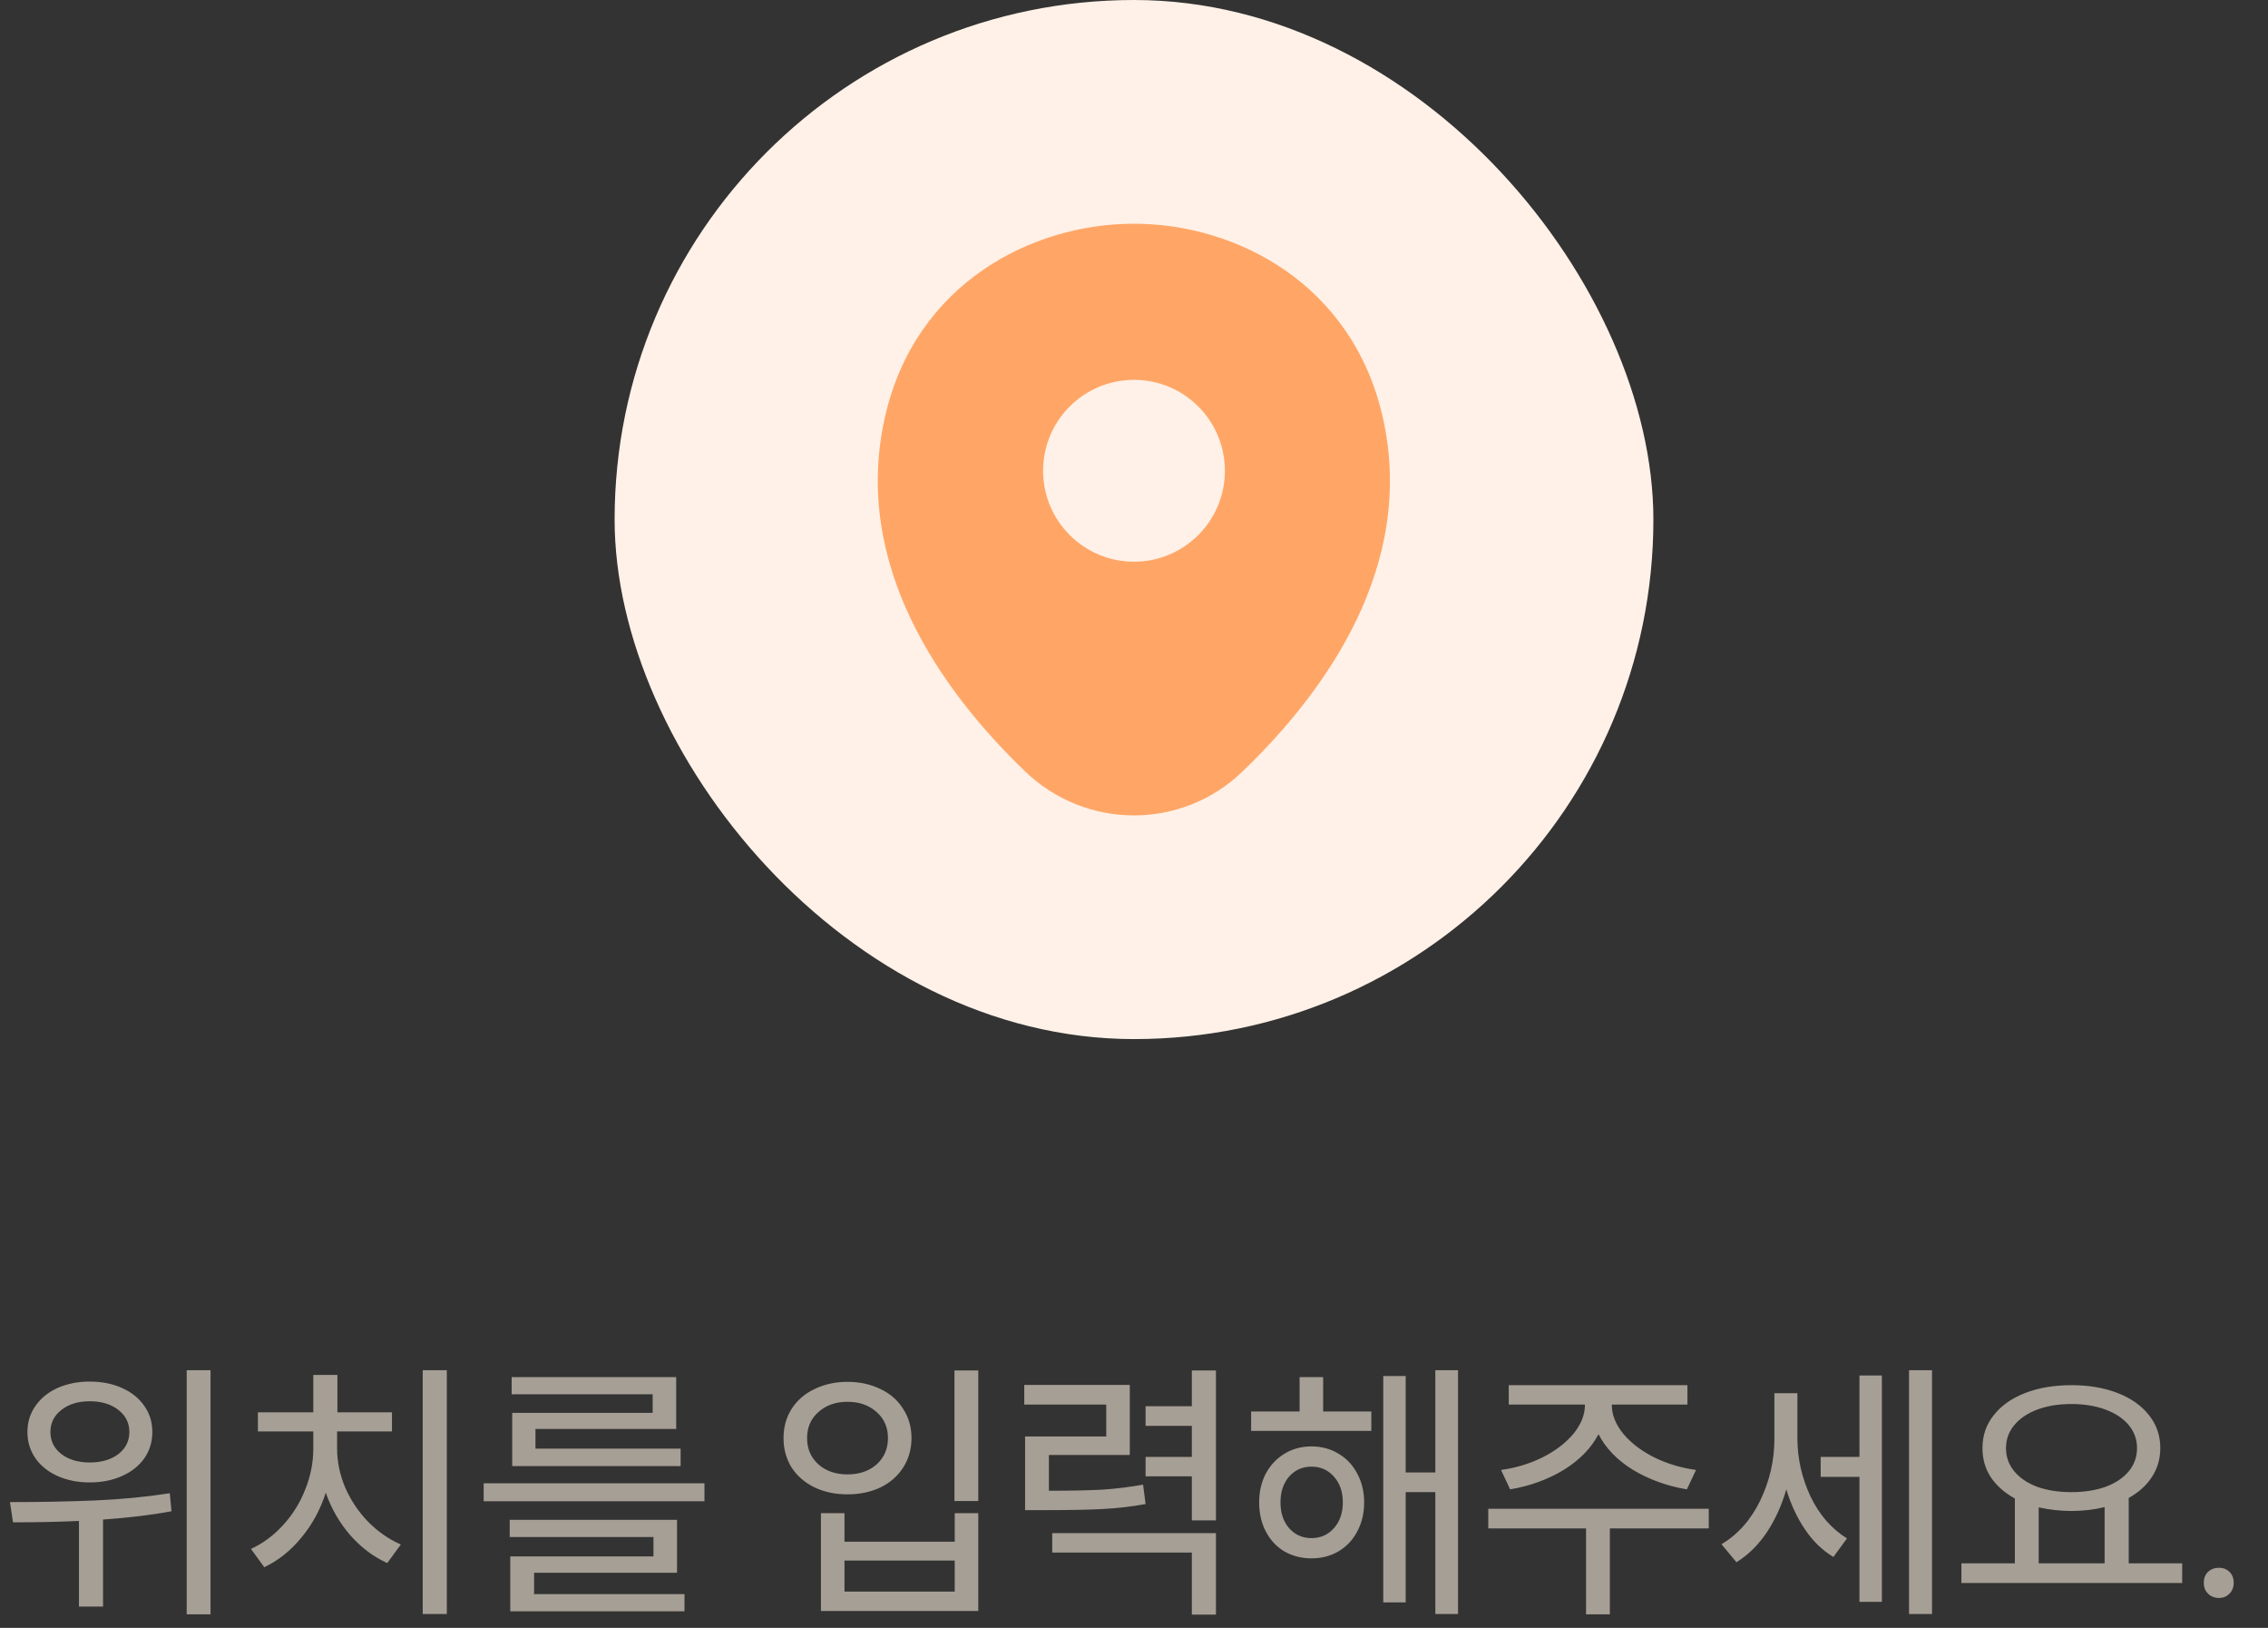 <svg width="131" height="94" viewBox="0 0 131 94" fill="none" xmlns="http://www.w3.org/2000/svg">
<rect x="0" y="0" width="131" height="94" fill="#333333" stroke="none"/>
<rect x="35.5" width="60" height="60" rx="30" fill="#FFF1E7"/>
<g opacity="0.6">
<path d="M79.867 24.084C78.117 16.384 71.4 12.918 65.5 12.918C65.5 12.918 65.5 12.918 65.484 12.918C59.6 12.918 52.867 16.367 51.117 24.067C49.167 32.667 54.434 39.951 59.2 44.534C60.967 46.234 63.233 47.084 65.5 47.084C67.767 47.084 70.034 46.234 71.784 44.534C76.55 39.951 81.817 32.684 79.867 24.084ZM65.5 32.434C62.6 32.434 60.25 30.084 60.25 27.184C60.25 24.284 62.6 21.934 65.5 21.934C68.4 21.934 70.75 24.284 70.75 27.184C70.75 30.084 68.4 32.434 65.5 32.434Z" fill="#FF7512"/>
</g>
<path d="M5.184 79.776C5.877 79.776 6.496 79.899 7.04 80.144C7.595 80.389 8.027 80.736 8.336 81.184C8.645 81.621 8.8 82.123 8.8 82.688C8.8 83.253 8.645 83.76 8.336 84.208C8.027 84.645 7.595 84.987 7.04 85.232C6.496 85.477 5.877 85.6 5.184 85.6C4.501 85.6 3.883 85.477 3.328 85.232C2.784 84.987 2.357 84.645 2.048 84.208C1.739 83.76 1.584 83.253 1.584 82.688C1.584 82.123 1.739 81.621 2.048 81.184C2.357 80.736 2.784 80.389 3.328 80.144C3.883 79.899 4.501 79.776 5.184 79.776ZM0.576 86.736C2.336 86.736 3.973 86.704 5.488 86.64C7.003 86.576 8.443 86.437 9.808 86.224L9.904 87.264C8.773 87.477 7.456 87.637 5.952 87.744V92.768H4.56V87.824C3.419 87.877 2.149 87.904 0.752 87.904L0.576 86.736ZM2.912 82.688C2.912 83.211 3.125 83.637 3.552 83.968C3.979 84.288 4.523 84.448 5.184 84.448C5.856 84.448 6.405 84.288 6.832 83.968C7.259 83.637 7.472 83.211 7.472 82.688C7.472 82.165 7.259 81.739 6.832 81.408C6.405 81.077 5.856 80.912 5.184 80.912C4.523 80.912 3.979 81.077 3.552 81.408C3.125 81.739 2.912 82.165 2.912 82.688ZM10.784 79.12H12.16V93.216H10.784V79.12ZM25.808 79.12V93.2H24.416V79.12H25.808ZM14.496 89.44C15.19 89.12 15.808 88.661 16.352 88.064C16.907 87.456 17.334 86.768 17.632 86C17.942 85.232 18.096 84.448 18.096 83.648V82.656H14.896V81.552H18.096V79.392H19.488V81.552H22.64V82.656H19.472V83.648C19.472 84.405 19.627 85.152 19.936 85.888C20.256 86.624 20.694 87.28 21.248 87.856C21.814 88.432 22.448 88.875 23.152 89.184L22.368 90.256C21.568 89.893 20.854 89.355 20.224 88.64C19.606 87.925 19.136 87.109 18.816 86.192C18.507 87.163 18.038 88.027 17.408 88.784C16.79 89.541 16.075 90.112 15.264 90.496L14.496 89.44ZM40.689 85.648V86.688H27.937V85.648H40.689ZM29.441 87.76H39.105V90.816H30.849V92.048H39.537V93.04H29.473V89.872H37.745V88.752H29.441V87.76ZM29.553 79.52H39.057V82.512H30.929V83.648H39.313V84.656H29.585V81.584H37.697V80.512H29.553V79.52ZM56.505 79.136V86.672H55.129V79.136H56.505ZM45.257 83.04C45.257 82.411 45.411 81.851 45.721 81.36C46.041 80.859 46.483 80.475 47.049 80.208C47.614 79.931 48.249 79.792 48.953 79.792C49.657 79.792 50.291 79.931 50.857 80.208C51.422 80.475 51.859 80.859 52.169 81.36C52.489 81.851 52.649 82.411 52.649 83.04C52.649 83.669 52.489 84.235 52.169 84.736C51.859 85.227 51.422 85.611 50.857 85.888C50.291 86.155 49.657 86.288 48.953 86.288C48.249 86.288 47.614 86.155 47.049 85.888C46.483 85.611 46.041 85.227 45.721 84.736C45.411 84.235 45.257 83.669 45.257 83.04ZM46.617 83.04C46.617 83.659 46.835 84.165 47.273 84.56C47.71 84.944 48.27 85.136 48.953 85.136C49.635 85.136 50.195 84.944 50.633 84.56C51.07 84.165 51.289 83.659 51.289 83.04C51.289 82.421 51.07 81.92 50.633 81.536C50.195 81.141 49.635 80.944 48.953 80.944C48.27 80.944 47.71 81.141 47.273 81.536C46.835 81.92 46.617 82.421 46.617 83.04ZM47.417 87.376H48.777V89.024H55.145V87.376H56.505V93.024H47.417V87.376ZM55.145 91.904V90.112H48.777V91.904H55.145ZM65.257 79.968V84.016H60.585V86.08C61.886 86.08 62.921 86.059 63.689 86.016C64.468 85.963 65.246 85.867 66.025 85.728L66.169 86.848C65.348 86.997 64.521 87.093 63.689 87.136C62.868 87.179 61.71 87.2 60.217 87.2H59.209V82.944H63.897V81.104H59.161V79.968H65.257ZM60.777 88.528H70.233V93.232H68.841V89.648H60.777V88.528ZM66.169 84.128H68.841V82.336H66.169V81.2H68.841V79.136H70.233V87.792H68.841V85.248H66.169V84.128ZM75.065 81.504V79.52H76.425V81.504H79.209V82.624H72.265V81.504H75.065ZM72.729 86.752C72.729 86.133 72.857 85.579 73.113 85.088C73.38 84.597 73.743 84.213 74.201 83.936C74.66 83.659 75.177 83.52 75.753 83.52C76.329 83.52 76.847 83.659 77.305 83.936C77.775 84.213 78.137 84.597 78.393 85.088C78.66 85.579 78.793 86.133 78.793 86.752C78.793 87.381 78.66 87.941 78.393 88.432C78.137 88.923 77.775 89.307 77.305 89.584C76.847 89.851 76.329 89.984 75.753 89.984C75.177 89.984 74.655 89.851 74.185 89.584C73.727 89.307 73.369 88.923 73.113 88.432C72.857 87.941 72.729 87.381 72.729 86.752ZM73.961 86.752C73.961 87.36 74.127 87.856 74.457 88.24C74.799 88.624 75.231 88.816 75.753 88.816C76.276 88.816 76.708 88.624 77.049 88.24C77.391 87.856 77.561 87.36 77.561 86.752C77.561 86.144 77.391 85.648 77.049 85.264C76.708 84.88 76.276 84.688 75.753 84.688C75.231 84.688 74.799 84.88 74.457 85.264C74.127 85.648 73.961 86.144 73.961 86.752ZM79.897 79.456H81.193V85.024H82.905V79.12H84.217V93.2H82.905V86.16H81.193V92.528H79.897V79.456ZM98.698 87.12V88.256H92.986V93.216H91.61V88.256H85.962V87.12H98.698ZM86.698 84.88C87.551 84.763 88.346 84.523 89.082 84.16C89.828 83.787 90.426 83.333 90.874 82.8C91.322 82.256 91.546 81.696 91.546 81.12V81.104H87.146V79.984H97.466V81.104H93.098V81.12C93.098 81.696 93.322 82.256 93.77 82.8C94.218 83.333 94.815 83.787 95.562 84.16C96.308 84.523 97.108 84.763 97.962 84.88L97.434 86C96.292 85.808 95.258 85.435 94.33 84.88C93.412 84.315 92.746 83.627 92.33 82.816C91.903 83.627 91.231 84.315 90.314 84.88C89.396 85.435 88.367 85.808 87.226 86L86.698 84.88ZM107.402 84.128V79.424H108.698V92.496H107.402V85.28H105.162V84.128H107.402ZM99.434 89.168C100.383 88.603 101.13 87.76 101.674 86.64C102.218 85.509 102.49 84.32 102.49 83.072V80.448H103.818V83.04C103.818 84.203 104.069 85.323 104.57 86.4C105.082 87.467 105.786 88.277 106.682 88.832L105.898 89.904C105.258 89.52 104.709 88.987 104.25 88.304C103.791 87.621 103.434 86.853 103.178 86C102.911 86.928 102.533 87.76 102.042 88.496C101.551 89.221 100.97 89.792 100.298 90.208L99.434 89.168ZM110.266 79.12H111.594V93.2H110.266V79.12ZM116.379 90.272V86.528C115.781 86.197 115.317 85.787 114.987 85.296C114.667 84.805 114.507 84.245 114.507 83.616C114.507 82.891 114.725 82.256 115.163 81.712C115.6 81.157 116.208 80.731 116.987 80.432C117.765 80.133 118.651 79.984 119.643 79.984C120.645 79.984 121.531 80.133 122.299 80.432C123.077 80.731 123.685 81.157 124.123 81.712C124.56 82.256 124.779 82.891 124.779 83.616C124.779 84.235 124.619 84.789 124.299 85.28C123.979 85.771 123.531 86.176 122.955 86.496V90.272H126.043V91.408H113.291V90.272H116.379ZM115.867 83.616C115.867 84.128 116.027 84.576 116.347 84.96C116.667 85.344 117.109 85.643 117.675 85.856C118.251 86.059 118.907 86.16 119.643 86.16C120.379 86.16 121.035 86.059 121.611 85.856C122.187 85.643 122.635 85.344 122.955 84.96C123.275 84.576 123.435 84.128 123.435 83.616C123.435 83.115 123.275 82.672 122.955 82.288C122.635 81.904 122.187 81.605 121.611 81.392C121.035 81.179 120.379 81.072 119.643 81.072C118.907 81.072 118.251 81.179 117.675 81.392C117.109 81.605 116.667 81.904 116.347 82.288C116.027 82.672 115.867 83.115 115.867 83.616ZM121.563 90.272V87.024C120.965 87.173 120.325 87.248 119.643 87.248C119.013 87.248 118.384 87.179 117.755 87.04V90.272H121.563ZM128.171 90.528C128.416 90.528 128.619 90.608 128.779 90.768C128.939 90.928 129.019 91.136 129.019 91.392C129.019 91.648 128.939 91.856 128.779 92.016C128.619 92.187 128.416 92.272 128.171 92.272C127.915 92.272 127.702 92.187 127.531 92.016C127.371 91.856 127.291 91.648 127.291 91.392C127.291 91.136 127.371 90.928 127.531 90.768C127.702 90.608 127.915 90.528 128.171 90.528Z" fill="#A69F95"/>
</svg>
